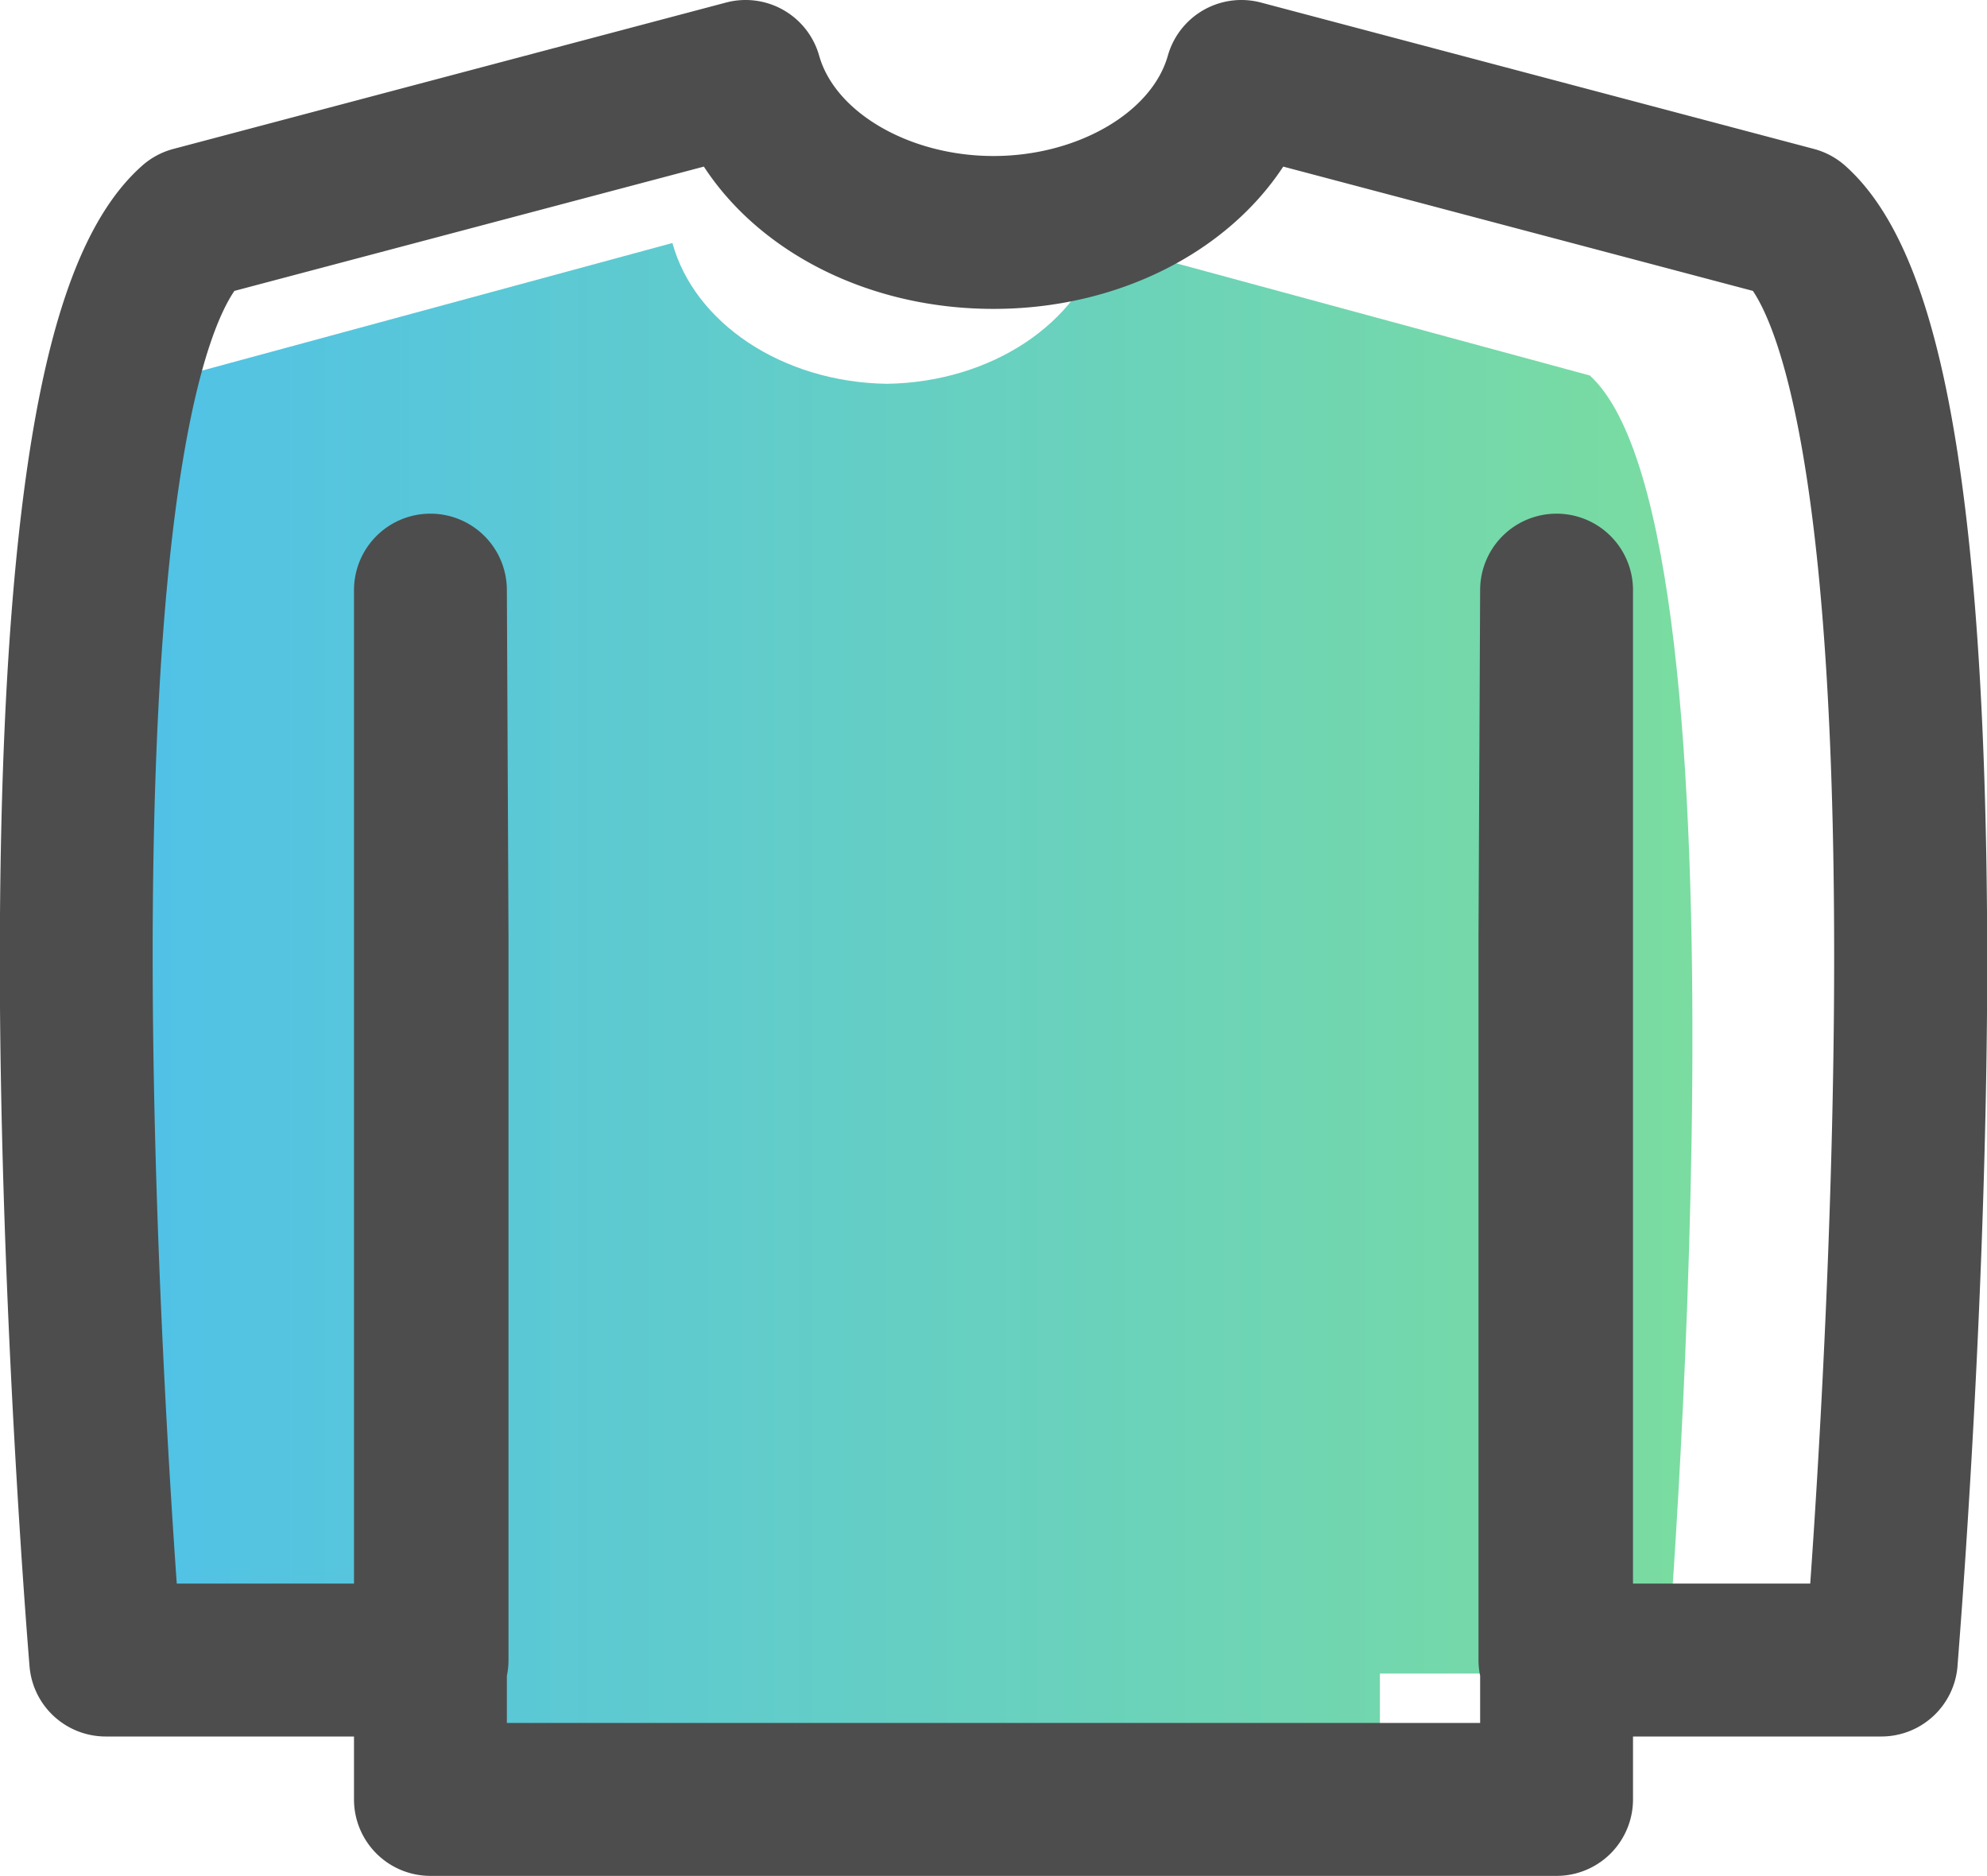 <svg xmlns="http://www.w3.org/2000/svg" xmlns:xlink="http://www.w3.org/1999/xlink" viewBox="0 0 389.94 368.08"><defs><style>.a{fill:url(#a);}.b{fill:#4d4d4d;}</style><linearGradient id="a" x1="16" y1="200.41" x2="332.15" y2="200.41" gradientUnits="userSpaceOnUse"><stop offset="0" stop-color="#4fc1e9"/><stop offset="1" stop-color="#7adca0"/></linearGradient></defs><title>Asset 32</title><path class="a" d="M312,73.68l-95.86-26c-4.29,15.6-21.45,27.31-42.09,27.63-20.64-.32-37.8-12-42.09-27.63l-95.86,26c-33.57,30.71-15,254.7-15,254.7H77.36v24.7H270.8v-24.7H327S345.59,104.39,312,73.68Z"/><path class="b" d="M385.73,100.35c-4.29-35.71-11.79-57.25-23.57-67.79A15.09,15.09,0,0,0,356,29.23L247.46.5a15,15,0,0,0-18.28,10.44C226,22.15,211.34,30.61,195,30.61h-.06c-16.33,0-31-8.46-34.18-19.67A15,15,0,0,0,142.48.5L34,29.23a15,15,0,0,0-6.16,3.33C16,43.1,8.51,64.64,4.21,100.35,1.15,125.78-.26,158.5,0,197.6c.5,66.06,5.75,128.77,5.8,129.4a15,15,0,0,0,15,13.73H69.47v12.35a15,15,0,0,0,15,15H194.39c.2,0,.39,0,.58,0s.38,0,.58,0H305.47a15,15,0,0,0,15-15V340.73h48.68a15,15,0,0,0,15-13.73c0-.63,5.31-63.34,5.8-129.4C390.2,158.5,388.8,125.78,385.73,100.35Zm-25.82,96.86c-.35,46.66-3.11,91.67-4.66,113.52H320.47V115.79a15,15,0,0,0-15-15h0a15,15,0,0,0-15,14.93l-.32,68v142a14.92,14.92,0,0,0,.32,3.09v9.26H195.55c-.2,0-.38,0-.58,0s-.38,0-.58,0H99.47v-9.26a14.92,14.92,0,0,0,.32-3.09V183.66l-.32-67.94a15,15,0,0,0-15-14.93h0a15,15,0,0,0-15,15V310.73H34.69C33.15,288.91,30.39,244,30,197.37c-.79-104,10.84-132.72,16-140.29l92.13-24.39c11.11,17,32.58,27.92,56.82,27.92H195c24.24,0,45.71-11,56.83-27.92L344,57.08C349.06,64.65,360.68,93.34,359.91,197.21Z"/></svg>